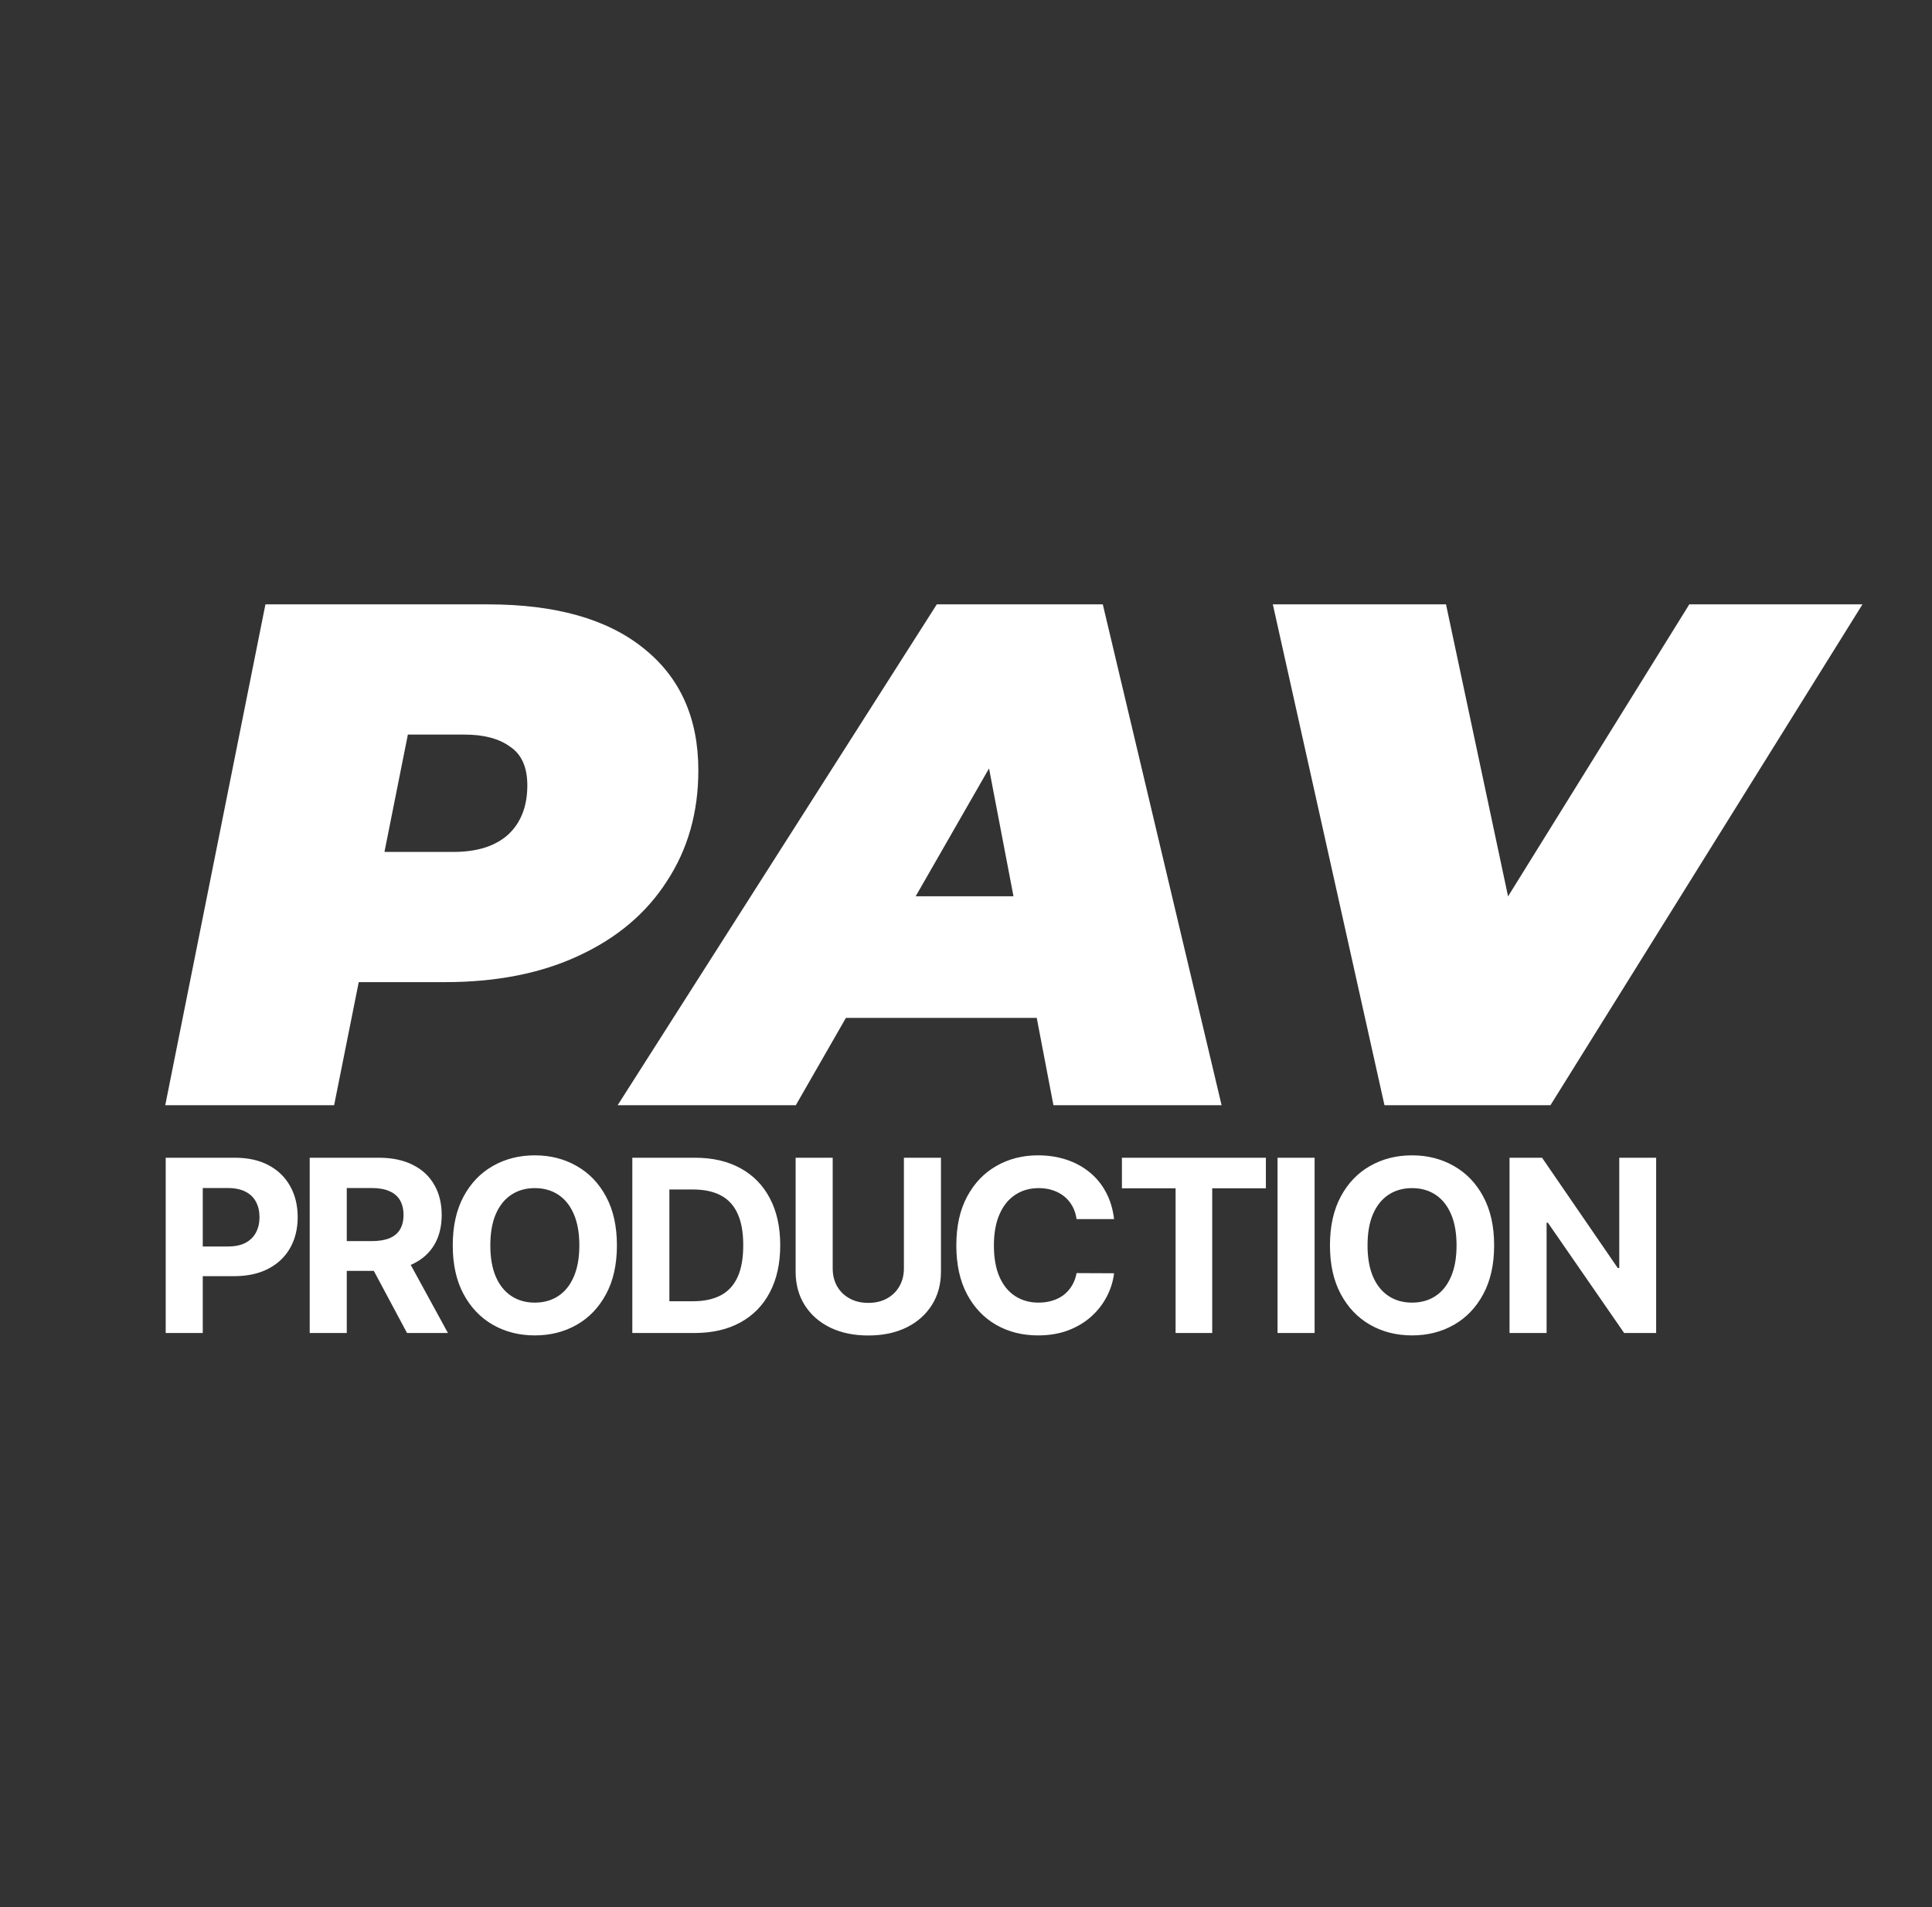 <svg width="1026" height="1013" viewBox="0 0 1026 1013" fill="none" xmlns="http://www.w3.org/2000/svg">
<rect x="0" y="0" width="1026" height="1013" fill="#333333" stroke="none"/>
<g clip-path="url(#clip0_82_11)">
<path d="M87.76 587L140.96 321H259.14C294.86 321 322.347 328.727 341.6 344.18C361.107 359.633 370.86 381.293 370.86 409.16C370.86 431.453 365.287 451.087 354.14 468.06C343.247 485.033 327.667 498.207 307.4 507.58C287.387 516.953 263.7 521.64 236.34 521.64H150.46L198.34 482.5L177.44 587H87.76ZM196.06 493.14L164.52 452.48H240.9C253.313 452.48 262.94 449.44 269.78 443.36C276.62 437.027 280.04 428.287 280.04 417.14C280.04 407.513 277 400.673 270.92 396.62C265.093 392.313 256.987 390.16 246.6 390.16H177.06L224.94 348.36L196.06 493.14ZM328.012 587L497.492 321H585.652L648.732 587H559.432L516.492 362.42H551.452L422.632 587H328.012ZM406.292 540.64L442.012 476.04H564.372L574.252 540.64H406.292ZM735.23 587L675.95 321H767.91L815.79 546.34H757.27L897.11 321H989.07L823.39 587H735.23Z" fill="white"/>
<path d="M87.997 708V614.909H124.724C131.785 614.909 137.8 616.258 142.77 618.955C147.74 621.621 151.527 625.333 154.134 630.091C156.77 634.818 158.088 640.273 158.088 646.455C158.088 652.636 156.755 658.091 154.088 662.818C151.421 667.545 147.558 671.227 142.497 673.864C137.467 676.5 131.376 677.818 124.224 677.818H100.815V662.045H121.043C124.83 662.045 127.952 661.394 130.406 660.091C132.891 658.758 134.74 656.924 135.952 654.591C137.194 652.227 137.815 649.515 137.815 646.455C137.815 643.364 137.194 640.667 135.952 638.364C134.74 636.03 132.891 634.227 130.406 632.955C127.921 631.652 124.77 631 120.952 631H107.679V708H87.997ZM164.472 708V614.909H201.199C208.23 614.909 214.23 616.167 219.199 618.682C224.199 621.167 228.002 624.697 230.609 629.273C233.245 633.818 234.563 639.167 234.563 645.318C234.563 651.5 233.23 656.818 230.563 661.273C227.896 665.697 224.033 669.091 218.972 671.455C213.942 673.818 207.851 675 200.699 675H176.109V659.182H197.518C201.275 659.182 204.396 658.667 206.881 657.636C209.366 656.606 211.215 655.061 212.427 653C213.669 650.939 214.29 648.379 214.29 645.318C214.29 642.227 213.669 639.621 212.427 637.5C211.215 635.379 209.351 633.773 206.836 632.682C204.351 631.561 201.215 631 197.427 631H184.154V708H164.472ZM214.745 665.636L237.881 708H216.154L193.518 665.636H214.745ZM327.618 661.455C327.618 671.606 325.693 680.242 321.845 687.364C318.027 694.485 312.815 699.924 306.209 703.682C299.633 707.409 292.239 709.273 284.027 709.273C275.754 709.273 268.33 707.394 261.754 703.636C255.178 699.879 249.981 694.439 246.163 687.318C242.345 680.197 240.436 671.576 240.436 661.455C240.436 651.303 242.345 642.667 246.163 635.545C249.981 628.424 255.178 623 261.754 619.273C268.33 615.515 275.754 613.636 284.027 613.636C292.239 613.636 299.633 615.515 306.209 619.273C312.815 623 318.027 628.424 321.845 635.545C325.693 642.667 327.618 651.303 327.618 661.455ZM307.663 661.455C307.663 654.879 306.678 649.333 304.709 644.818C302.769 640.303 300.027 636.879 296.481 634.545C292.936 632.212 288.784 631.045 284.027 631.045C279.269 631.045 275.118 632.212 271.572 634.545C268.027 636.879 265.269 640.303 263.299 644.818C261.36 649.333 260.39 654.879 260.39 661.455C260.39 668.03 261.36 673.576 263.299 678.091C265.269 682.606 268.027 686.03 271.572 688.364C275.118 690.697 279.269 691.864 284.027 691.864C288.784 691.864 292.936 690.697 296.481 688.364C300.027 686.03 302.769 682.606 304.709 678.091C306.678 673.576 307.663 668.03 307.663 661.455ZM368.797 708H335.797V614.909H369.07C378.434 614.909 386.494 616.773 393.252 620.5C400.009 624.197 405.206 629.515 408.843 636.455C412.509 643.394 414.343 651.697 414.343 661.364C414.343 671.061 412.509 679.394 408.843 686.364C405.206 693.333 399.979 698.682 393.161 702.409C386.373 706.136 378.252 708 368.797 708ZM355.479 691.136H367.979C373.797 691.136 378.691 690.106 382.661 688.045C386.661 685.955 389.661 682.727 391.661 678.364C393.691 673.97 394.706 668.303 394.706 661.364C394.706 654.485 393.691 648.864 391.661 644.5C389.661 640.136 386.676 636.924 382.706 634.864C378.737 632.803 373.843 631.773 368.024 631.773H355.479V691.136ZM480.022 614.909H499.704V675.364C499.704 682.152 498.083 688.091 494.84 693.182C491.628 698.273 487.128 702.242 481.34 705.091C475.552 707.909 468.81 709.318 461.113 709.318C453.386 709.318 446.628 707.909 440.84 705.091C435.052 702.242 430.552 698.273 427.34 693.182C424.128 688.091 422.522 682.152 422.522 675.364V614.909H442.204V673.682C442.204 677.227 442.977 680.379 444.522 683.136C446.098 685.894 448.31 688.061 451.159 689.636C454.007 691.212 457.325 692 461.113 692C464.931 692 468.249 691.212 471.068 689.636C473.916 688.061 476.113 685.894 477.659 683.136C479.234 680.379 480.022 677.227 480.022 673.682V614.909ZM591.634 647.5H571.724C571.361 644.924 570.618 642.636 569.497 640.636C568.376 638.606 566.937 636.879 565.179 635.455C563.421 634.03 561.391 632.939 559.088 632.182C556.815 631.424 554.346 631.045 551.679 631.045C546.861 631.045 542.664 632.242 539.088 634.636C535.512 637 532.74 640.455 530.77 645C528.8 649.515 527.815 655 527.815 661.455C527.815 668.091 528.8 673.667 530.77 678.182C532.77 682.697 535.558 686.106 539.134 688.409C542.709 690.712 546.846 691.864 551.543 691.864C554.179 691.864 556.618 691.515 558.861 690.818C561.134 690.121 563.149 689.106 564.906 687.773C566.664 686.409 568.118 684.758 569.27 682.818C570.452 680.879 571.27 678.667 571.724 676.182L591.634 676.273C591.118 680.545 589.83 684.667 587.77 688.636C585.74 692.576 582.997 696.106 579.543 699.227C576.118 702.318 572.027 704.773 567.27 706.591C562.543 708.379 557.194 709.273 551.224 709.273C542.921 709.273 535.497 707.394 528.952 703.636C522.437 699.879 517.285 694.439 513.497 687.318C509.74 680.197 507.861 671.576 507.861 661.455C507.861 651.303 509.77 642.667 513.588 635.545C517.406 628.424 522.588 623 529.134 619.273C535.679 615.515 543.043 613.636 551.224 613.636C556.618 613.636 561.618 614.394 566.224 615.909C570.861 617.424 574.967 619.636 578.543 622.545C582.118 625.424 585.027 628.955 587.27 633.136C589.543 637.318 590.997 642.106 591.634 647.5ZM595.802 631.136V614.909H672.256V631.136H643.756V708H624.302V631.136H595.802ZM698.129 614.909V708H678.447V614.909H698.129ZM793.468 661.455C793.468 671.606 791.543 680.242 787.695 687.364C783.877 694.485 778.665 699.924 772.059 703.682C765.483 707.409 758.089 709.273 749.877 709.273C741.604 709.273 734.18 707.394 727.604 703.636C721.028 699.879 715.831 694.439 712.013 687.318C708.195 680.197 706.286 671.576 706.286 661.455C706.286 651.303 708.195 642.667 712.013 635.545C715.831 628.424 721.028 623 727.604 619.273C734.18 615.515 741.604 613.636 749.877 613.636C758.089 613.636 765.483 615.515 772.059 619.273C778.665 623 783.877 628.424 787.695 635.545C791.543 642.667 793.468 651.303 793.468 661.455ZM773.513 661.455C773.513 654.879 772.528 649.333 770.559 644.818C768.619 640.303 765.877 636.879 762.331 634.545C758.786 632.212 754.634 631.045 749.877 631.045C745.119 631.045 740.968 632.212 737.422 634.545C733.877 636.879 731.119 640.303 729.149 644.818C727.21 649.333 726.24 654.879 726.24 661.455C726.24 668.03 727.21 673.576 729.149 678.091C731.119 682.606 733.877 686.03 737.422 688.364C740.968 690.697 745.119 691.864 749.877 691.864C754.634 691.864 758.786 690.697 762.331 688.364C765.877 686.03 768.619 682.606 770.559 678.091C772.528 673.576 773.513 668.03 773.513 661.455ZM879.511 614.909V708H862.511L822.011 649.409H821.329V708H801.647V614.909H818.92L859.102 673.455H859.92V614.909H879.511Z" fill="white"/>
</g>
<defs>
<clipPath id="clip0_82_11">
<rect width="1026" height="1013" fill="white"/>
</clipPath>
</defs>
</svg>
